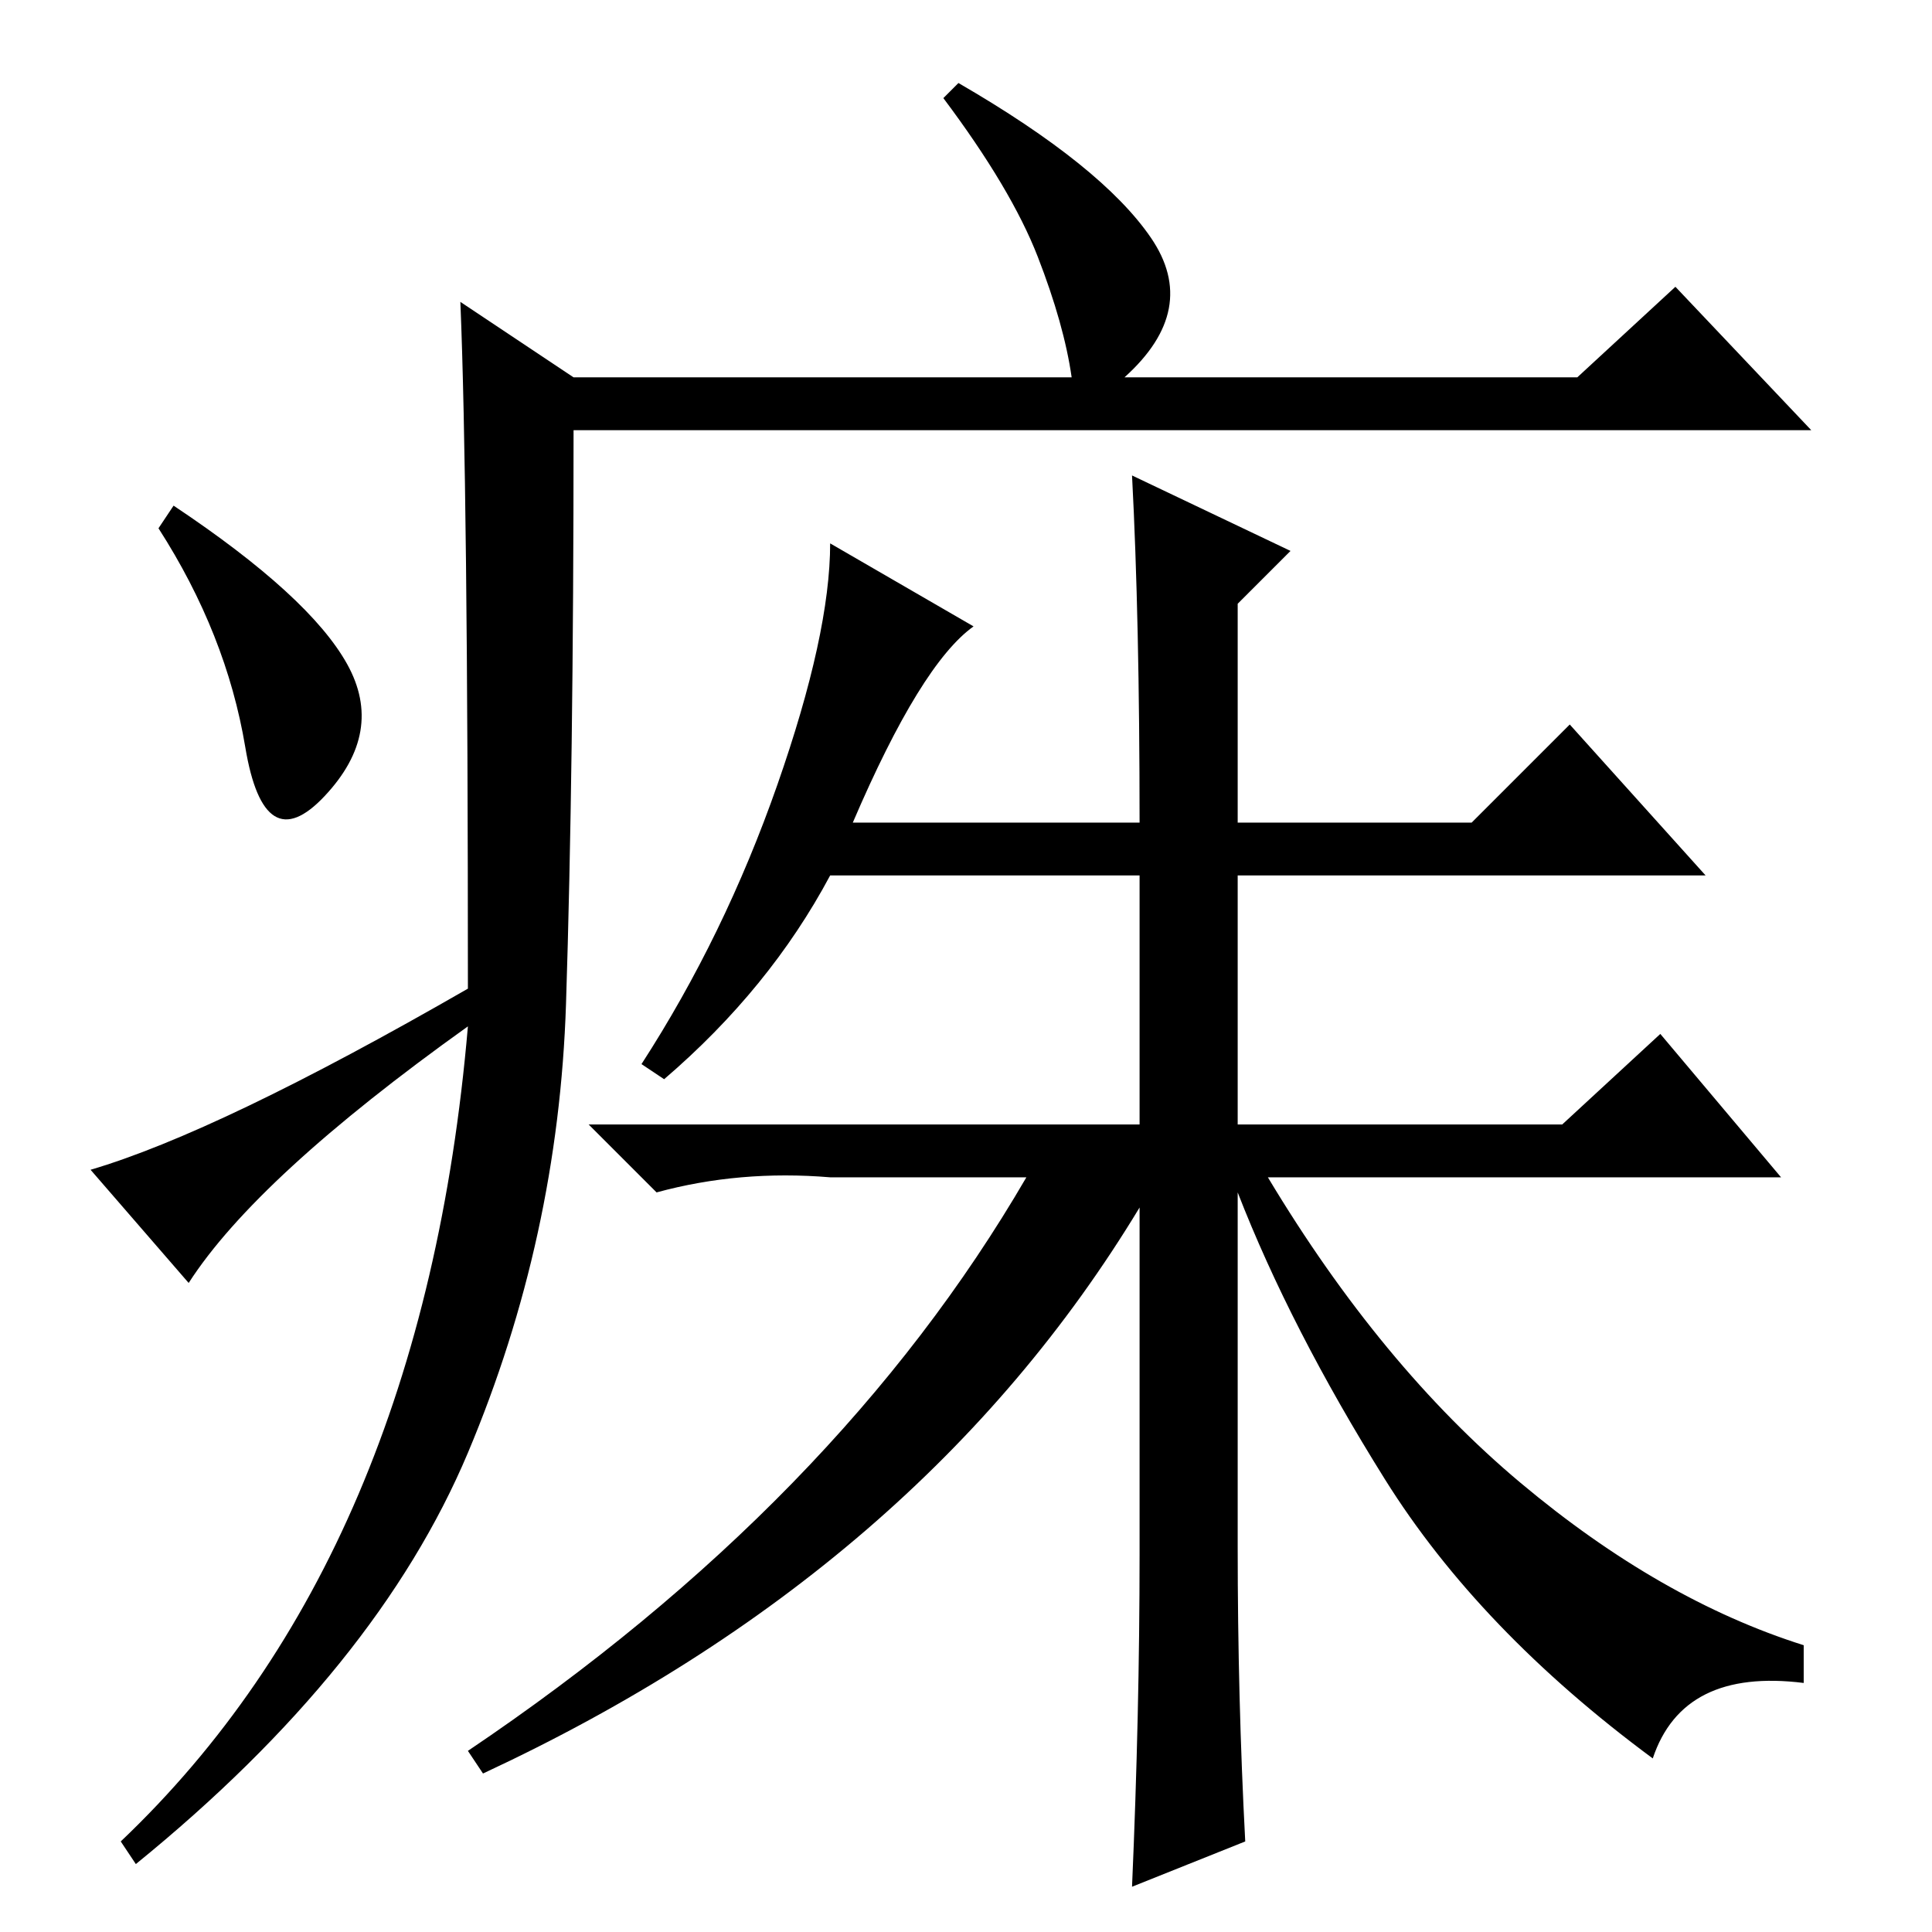<?xml version="1.0" standalone="no"?>
<!DOCTYPE svg PUBLIC "-//W3C//DTD SVG 1.1//EN" "http://www.w3.org/Graphics/SVG/1.1/DTD/svg11.dtd" >
<svg xmlns="http://www.w3.org/2000/svg" xmlns:xlink="http://www.w3.org/1999/xlink" version="1.1" viewBox="0 -36 256 256">
  <g transform="matrix(1 0 0 -1 0 220)">
   <path fill="currentColor"
d="M61 216l15 -10h66q-1 7 -4.5 16t-12.5 21l2 2q19 -11 25.5 -20.5t-3.5 -18.5h60l13 12l18 -19h-164q0 -45 -1 -76t-13 -59.5t-44 -54.5l-2 3q40 38 46 108q-28 -20 -37 -34l-13 15q17 5 50 24q0 67 -1 91zM46 168q5 -9 -3 -17.5t-10.5 6.5t-11.5 29l2 3q18 -12 23 -21z
M150 193l21 -10l-7 -7v-29h31l13 13l18 -20h-62v-33h43l13 12l16 -19h-68q15 -25 33.5 -40.5t37.5 -21.5v-5q-16 2 -20 -10q-23 17 -35.5 37t-19.5 38v-47q0 -20 1 -39l-15 -6q1 23 1 44v46q-29 -48 -87 -75l-2 3q49 33 74 76h-26q-12 1 -23 -2l-9 9h73v33h-41
q-8 -15 -22 -27l-3 2q11 17 18 37t7 32l19 -11q-7 -5 -16 -26h38q0 27 -1 46z" />
  </g>

</svg>

